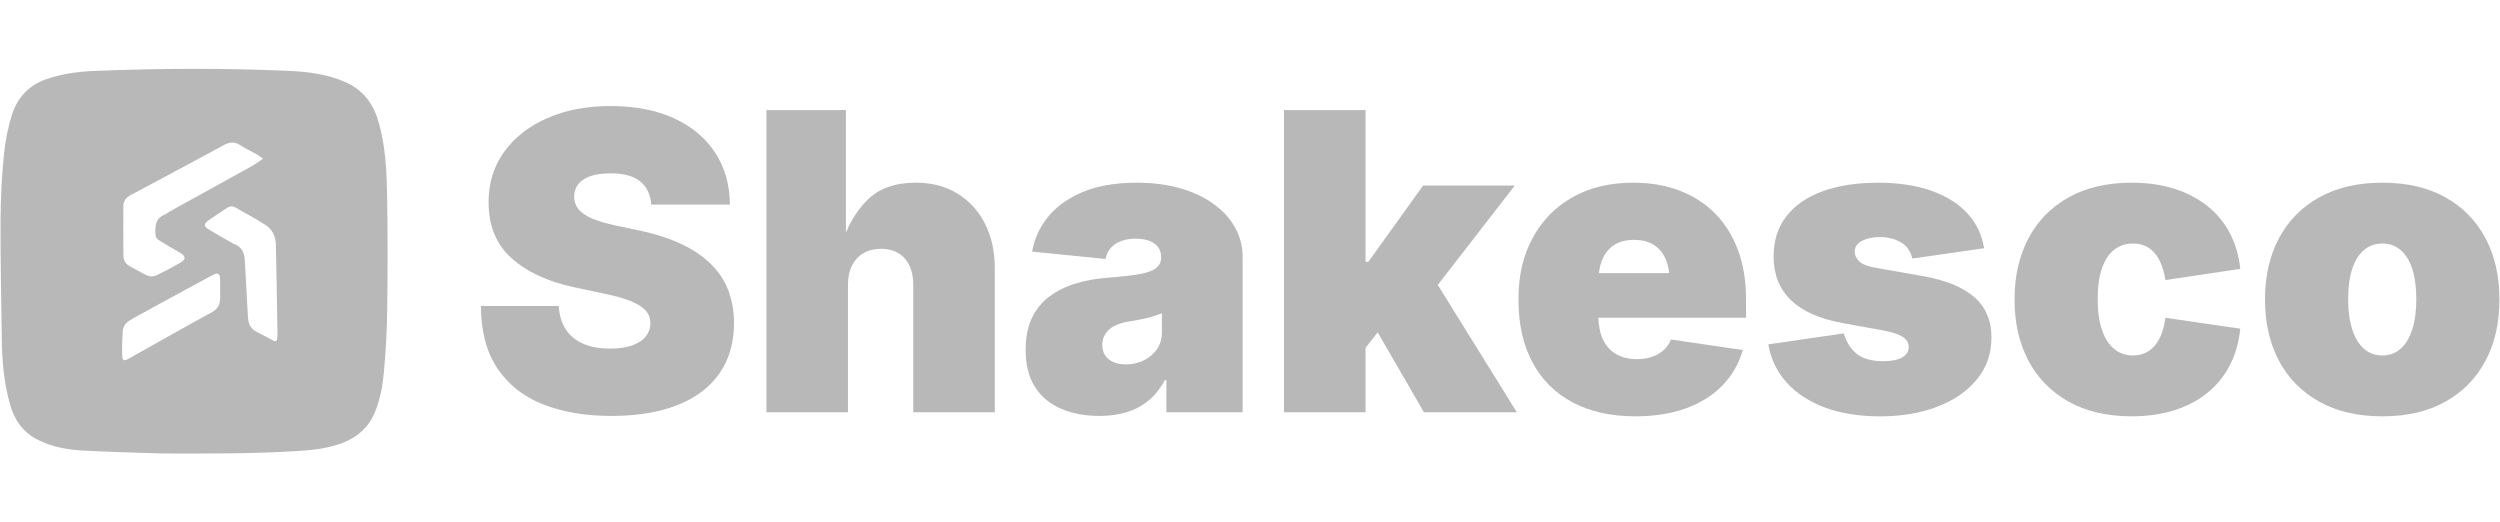 <svg width="134" height="28" viewBox="0 0 134 28" fill="none" xmlns="http://www.w3.org/2000/svg">
<path d="M8.665 24.307C7.251 24.258 5.856 24.226 4.464 24.152C3.623 24.107 2.797 23.958 2.029 23.574C1.24 23.181 0.784 22.528 0.548 21.709C0.209 20.539 0.109 19.335 0.094 18.123C0.067 16.017 0.021 13.912 0.03 11.807C0.035 10.639 0.094 9.468 0.208 8.306C0.281 7.558 0.429 6.801 0.664 6.087C0.958 5.194 1.582 4.551 2.501 4.236C3.343 3.948 4.217 3.834 5.097 3.799C8.555 3.662 12.014 3.646 15.473 3.798C16.505 3.843 17.528 3.974 18.491 4.391C19.403 4.786 19.964 5.479 20.254 6.42C20.689 7.831 20.732 9.288 20.754 10.742C20.783 12.711 20.781 14.681 20.754 16.649C20.739 17.735 20.679 18.823 20.582 19.904C20.515 20.649 20.385 21.391 20.093 22.094C19.759 22.9 19.179 23.422 18.371 23.735C17.605 24.031 16.811 24.12 16.005 24.172C13.568 24.328 11.126 24.311 8.665 24.307M9.108 11.33C10.578 10.519 12.048 9.71 13.515 8.894C13.707 8.788 13.882 8.651 14.094 8.509C13.961 8.413 13.879 8.341 13.786 8.289C13.483 8.117 13.166 7.969 12.875 7.78C12.575 7.587 12.309 7.61 12.006 7.774C10.338 8.677 8.663 9.568 6.992 10.464C6.768 10.585 6.615 10.768 6.613 11.032C6.608 11.927 6.609 12.822 6.615 13.716C6.616 13.951 6.73 14.138 6.934 14.255C7.224 14.421 7.517 14.581 7.815 14.733C8.007 14.831 8.22 14.842 8.411 14.747C8.838 14.535 9.263 14.316 9.675 14.074C9.982 13.895 9.958 13.724 9.643 13.543C9.253 13.32 8.866 13.091 8.485 12.852C8.416 12.808 8.346 12.707 8.34 12.627C8.308 12.175 8.293 11.723 8.822 11.506C8.915 11.468 8.996 11.398 9.109 11.329M12.517 13.066C12.92 13.2 13.092 13.503 13.119 13.904C13.153 14.422 13.178 14.941 13.206 15.459C13.236 15.998 13.256 16.537 13.297 17.074C13.321 17.381 13.454 17.634 13.749 17.781C14.048 17.931 14.341 18.091 14.634 18.251C14.784 18.332 14.851 18.282 14.863 18.124C14.867 18.07 14.875 18.015 14.874 17.961C14.847 16.343 14.824 14.724 14.787 13.106C14.777 12.674 14.595 12.294 14.231 12.059C13.711 11.724 13.164 11.429 12.623 11.125C12.472 11.039 12.309 11.047 12.158 11.15C11.836 11.368 11.507 11.576 11.192 11.803C10.906 12.01 10.909 12.128 11.215 12.316C11.634 12.572 12.065 12.807 12.517 13.067M8.421 16.358C8.002 16.587 7.582 16.814 7.165 17.047C6.879 17.206 6.599 17.387 6.577 17.754C6.551 18.19 6.537 18.628 6.55 19.064C6.558 19.334 6.65 19.364 6.889 19.229C8.377 18.395 9.86 17.55 11.358 16.735C11.687 16.555 11.796 16.312 11.8 15.977C11.804 15.649 11.803 15.321 11.8 14.993C11.798 14.664 11.689 14.586 11.398 14.742C10.411 15.269 9.431 15.81 8.421 16.357L8.421 16.358Z" fill="#B8B8B8"/>
<path d="M32.776 22.294C31.37 22.294 30.143 22.086 29.096 21.669C28.049 21.252 27.236 20.609 26.656 19.739C26.076 18.869 25.782 17.757 25.775 16.402H29.949C29.978 16.895 30.103 17.312 30.324 17.652C30.545 17.993 30.857 18.25 31.259 18.424C31.662 18.598 32.145 18.684 32.711 18.684C33.182 18.684 33.577 18.627 33.895 18.511C34.214 18.395 34.455 18.234 34.618 18.027C34.781 17.82 34.863 17.583 34.863 17.315C34.863 17.069 34.785 16.853 34.629 16.668C34.473 16.483 34.217 16.315 33.862 16.162C33.507 16.01 33.029 15.873 32.427 15.749L30.797 15.402C29.369 15.097 28.244 14.577 27.422 13.842C26.599 13.106 26.188 12.104 26.188 10.836C26.188 9.807 26.467 8.906 27.025 8.135C27.583 7.363 28.353 6.761 29.335 6.33C30.317 5.899 31.45 5.683 32.732 5.683C34.015 5.683 35.176 5.902 36.129 6.341C37.082 6.779 37.818 7.395 38.336 8.189C38.854 8.982 39.117 9.908 39.124 10.966H34.906C34.87 10.437 34.676 10.025 34.325 9.732C33.973 9.439 33.442 9.292 32.732 9.292C32.283 9.292 31.913 9.344 31.623 9.449C31.334 9.555 31.12 9.701 30.982 9.89C30.844 10.078 30.775 10.292 30.775 10.531C30.775 10.785 30.85 11.008 30.998 11.2C31.147 11.392 31.382 11.558 31.705 11.7C32.027 11.841 32.442 11.966 32.949 12.075L34.276 12.357C35.167 12.546 35.934 12.796 36.575 13.108C37.217 13.419 37.742 13.783 38.151 14.2C38.561 14.617 38.861 15.086 39.054 15.608C39.245 16.129 39.342 16.699 39.342 17.314C39.342 18.38 39.079 19.284 38.554 20.027C38.028 20.77 37.276 21.333 36.298 21.717C35.32 22.101 34.145 22.294 32.776 22.294V22.294Z" fill="#B8B8B8"/>
<path d="M45.451 15.271V22.097H41.081V5.9H45.342V13.053H45.136C45.411 12.133 45.858 11.359 46.478 10.732C47.098 10.105 47.966 9.792 49.082 9.792C49.944 9.792 50.692 9.987 51.327 10.379C51.961 10.77 52.452 11.31 52.799 11.998C53.147 12.687 53.321 13.473 53.321 14.357V22.097H48.951V15.271C48.951 14.669 48.799 14.197 48.494 13.852C48.19 13.508 47.762 13.336 47.211 13.336C46.856 13.336 46.547 13.414 46.282 13.57C46.018 13.726 45.813 13.947 45.668 14.233C45.523 14.519 45.45 14.865 45.45 15.271L45.451 15.271Z" fill="#B8B8B8"/>
<path d="M58.931 22.294C58.155 22.294 57.469 22.165 56.871 21.907C56.273 21.65 55.807 21.261 55.474 20.739C55.14 20.217 54.974 19.554 54.974 18.75C54.974 18.083 55.086 17.514 55.311 17.043C55.535 16.572 55.851 16.186 56.257 15.885C56.662 15.584 57.135 15.353 57.675 15.189C58.215 15.026 58.8 14.923 59.431 14.88C60.112 14.829 60.657 14.767 61.067 14.695C61.476 14.623 61.773 14.516 61.958 14.374C62.143 14.233 62.235 14.046 62.235 13.814V13.77C62.235 13.56 62.179 13.383 62.067 13.238C61.955 13.093 61.797 12.982 61.594 12.906C61.391 12.83 61.148 12.792 60.865 12.792C60.583 12.792 60.34 12.832 60.115 12.912C59.89 12.992 59.704 13.111 59.555 13.27C59.407 13.43 59.307 13.633 59.257 13.879L55.322 13.488C55.437 12.807 55.72 12.187 56.169 11.629C56.619 11.071 57.24 10.625 58.034 10.292C58.827 9.959 59.793 9.792 60.931 9.792C61.793 9.792 62.574 9.894 63.273 10.096C63.972 10.299 64.57 10.582 65.067 10.944C65.563 11.307 65.944 11.729 66.208 12.211C66.473 12.693 66.605 13.213 66.605 13.771V22.098H62.518V20.38H62.431C62.184 20.837 61.889 21.205 61.545 21.484C61.2 21.763 60.811 21.967 60.376 22.098C59.942 22.229 59.459 22.294 58.931 22.294H58.931ZM60.344 19.532C60.677 19.532 60.991 19.464 61.284 19.326C61.578 19.188 61.817 18.991 62.002 18.733C62.186 18.476 62.279 18.163 62.279 17.793V16.792C62.163 16.836 62.039 16.879 61.909 16.923C61.778 16.967 61.639 17.006 61.491 17.043C61.342 17.079 61.19 17.112 61.034 17.141C60.878 17.169 60.713 17.198 60.539 17.227C60.199 17.278 59.921 17.363 59.708 17.483C59.494 17.603 59.336 17.747 59.234 17.918C59.133 18.088 59.082 18.278 59.082 18.488C59.082 18.713 59.137 18.903 59.245 19.059C59.354 19.215 59.503 19.333 59.691 19.412C59.88 19.492 60.097 19.532 60.343 19.532L60.344 19.532Z" fill="#B8B8B8"/>
<path d="M68.823 22.097V5.9H73.193V22.098H68.823V22.097ZM72.736 19.227V14.031H73.345L76.28 9.944H81.194L76.258 16.314H75.019L72.736 19.227ZM76.324 22.097L73.541 17.293L76.389 14.184L81.302 22.097H76.324Z" fill="#B8B8B8"/>
<path d="M87.651 22.315C86.354 22.315 85.236 22.067 84.297 21.57C83.359 21.074 82.64 20.358 82.14 19.423C81.64 18.488 81.39 17.365 81.39 16.053C81.39 14.742 81.641 13.703 82.145 12.765C82.649 11.827 83.361 11.096 84.281 10.575C85.201 10.053 86.289 9.792 87.542 9.792C88.463 9.792 89.294 9.935 90.037 10.221C90.78 10.508 91.416 10.921 91.945 11.46C92.474 12 92.88 12.655 93.163 13.423C93.445 14.191 93.587 15.06 93.587 16.032V17.032H82.738V14.64H91.543L89.499 15.14C89.499 14.648 89.426 14.233 89.281 13.896C89.136 13.559 88.923 13.301 88.64 13.124C88.357 12.946 88.006 12.857 87.585 12.857C87.165 12.857 86.814 12.946 86.531 13.124C86.248 13.301 86.034 13.559 85.889 13.896C85.744 14.233 85.672 14.648 85.672 15.14V16.88C85.672 17.416 85.757 17.86 85.927 18.212C86.097 18.563 86.338 18.824 86.65 18.994C86.961 19.164 87.324 19.25 87.737 19.25C88.034 19.25 88.304 19.208 88.547 19.125C88.79 19.042 88.998 18.922 89.172 18.766C89.346 18.61 89.477 18.42 89.563 18.196L93.412 18.761C93.209 19.486 92.85 20.114 92.335 20.647C91.821 21.179 91.17 21.591 90.384 21.881C89.598 22.17 88.686 22.315 87.65 22.315H87.651Z" fill="#B8B8B8"/>
<path d="M100.75 22.316C99.648 22.316 98.676 22.16 97.831 21.849C96.987 21.538 96.302 21.093 95.777 20.517C95.251 19.941 94.92 19.255 94.782 18.457L98.826 17.87C98.971 18.349 99.207 18.716 99.533 18.974C99.859 19.231 100.33 19.36 100.946 19.36C101.373 19.36 101.707 19.294 101.946 19.164C102.185 19.034 102.305 18.846 102.305 18.599C102.305 18.367 102.193 18.182 101.968 18.045C101.743 17.907 101.392 17.795 100.913 17.708L98.761 17.316C97.529 17.092 96.605 16.68 95.989 16.083C95.373 15.485 95.065 14.708 95.065 13.751C95.065 12.903 95.291 12.185 95.744 11.599C96.198 11.012 96.842 10.564 97.679 10.256C98.516 9.948 99.515 9.794 100.674 9.794C101.747 9.794 102.685 9.934 103.49 10.212C104.294 10.491 104.941 10.892 105.43 11.413C105.92 11.935 106.226 12.566 106.349 13.305L102.501 13.859C102.407 13.461 102.2 13.169 101.881 12.984C101.562 12.799 101.189 12.707 100.761 12.707C100.384 12.707 100.066 12.774 99.805 12.908C99.544 13.043 99.413 13.236 99.413 13.49C99.413 13.671 99.491 13.842 99.647 14.001C99.803 14.16 100.109 14.28 100.566 14.36L103.044 14.794C104.284 15.012 105.21 15.388 105.822 15.925C106.434 16.461 106.741 17.178 106.741 18.077C106.741 18.976 106.482 19.699 105.963 20.333C105.445 20.967 104.737 21.456 103.838 21.8C102.94 22.144 101.91 22.317 100.751 22.317L100.75 22.316Z" fill="#B8B8B8"/>
<path d="M114.262 22.315C112.943 22.315 111.814 22.052 110.876 21.527C109.938 21.001 109.22 20.269 108.724 19.331C108.228 18.393 107.979 17.3 107.979 16.053C107.979 14.806 108.227 13.714 108.724 12.776C109.22 11.838 109.938 11.105 110.876 10.58C111.814 10.055 112.943 9.792 114.262 9.792C115.103 9.792 115.864 9.901 116.545 10.118C117.227 10.336 117.819 10.645 118.323 11.047C118.826 11.45 119.227 11.935 119.524 12.504C119.821 13.073 120.006 13.709 120.078 14.412L116.067 15.01C116.016 14.691 115.942 14.41 115.844 14.167C115.746 13.925 115.625 13.72 115.48 13.553C115.335 13.387 115.166 13.261 114.974 13.178C114.782 13.095 114.566 13.053 114.327 13.053C113.943 13.053 113.61 13.162 113.327 13.379C113.044 13.597 112.825 13.927 112.67 14.369C112.514 14.811 112.436 15.365 112.436 16.032C112.436 16.698 112.514 17.245 112.67 17.695C112.825 18.144 113.045 18.483 113.327 18.711C113.61 18.939 113.943 19.053 114.327 19.053C114.566 19.053 114.782 19.01 114.974 18.923C115.166 18.836 115.337 18.707 115.485 18.537C115.634 18.367 115.757 18.155 115.855 17.901C115.953 17.648 116.023 17.357 116.067 17.031L120.078 17.618C120.005 18.343 119.821 18.993 119.524 19.569C119.227 20.145 118.828 20.639 118.328 21.048C117.828 21.457 117.236 21.771 116.551 21.988C115.866 22.206 115.103 22.314 114.262 22.314V22.315Z" fill="#B8B8B8"/>
<path d="M127.698 22.315C126.379 22.315 125.249 22.052 124.307 21.527C123.365 21.001 122.646 20.269 122.149 19.331C121.653 18.393 121.404 17.3 121.404 16.053C121.404 14.806 121.653 13.714 122.149 12.776C122.646 11.838 123.365 11.105 124.307 10.58C125.249 10.055 126.379 9.792 127.698 9.792C129.017 9.792 130.144 10.055 131.079 10.58C132.014 11.106 132.73 11.838 133.226 12.776C133.723 13.714 133.971 14.807 133.971 16.053C133.971 17.3 133.723 18.392 133.226 19.331C132.73 20.27 132.014 21.001 131.079 21.527C130.144 22.052 129.017 22.315 127.698 22.315ZM127.698 19.053C128.075 19.053 128.4 18.934 128.671 18.695C128.943 18.456 129.151 18.109 129.297 17.656C129.441 17.204 129.514 16.662 129.514 16.031C129.514 15.401 129.441 14.854 129.297 14.412C129.152 13.97 128.943 13.632 128.671 13.401C128.4 13.169 128.075 13.053 127.698 13.053C127.322 13.053 126.985 13.169 126.709 13.401C126.434 13.632 126.223 13.97 126.079 14.412C125.934 14.854 125.861 15.393 125.861 16.031C125.861 16.669 125.933 17.204 126.079 17.656C126.223 18.109 126.434 18.456 126.709 18.695C126.985 18.934 127.314 19.053 127.698 19.053Z" fill="#B8B8B8"/>
</svg>
